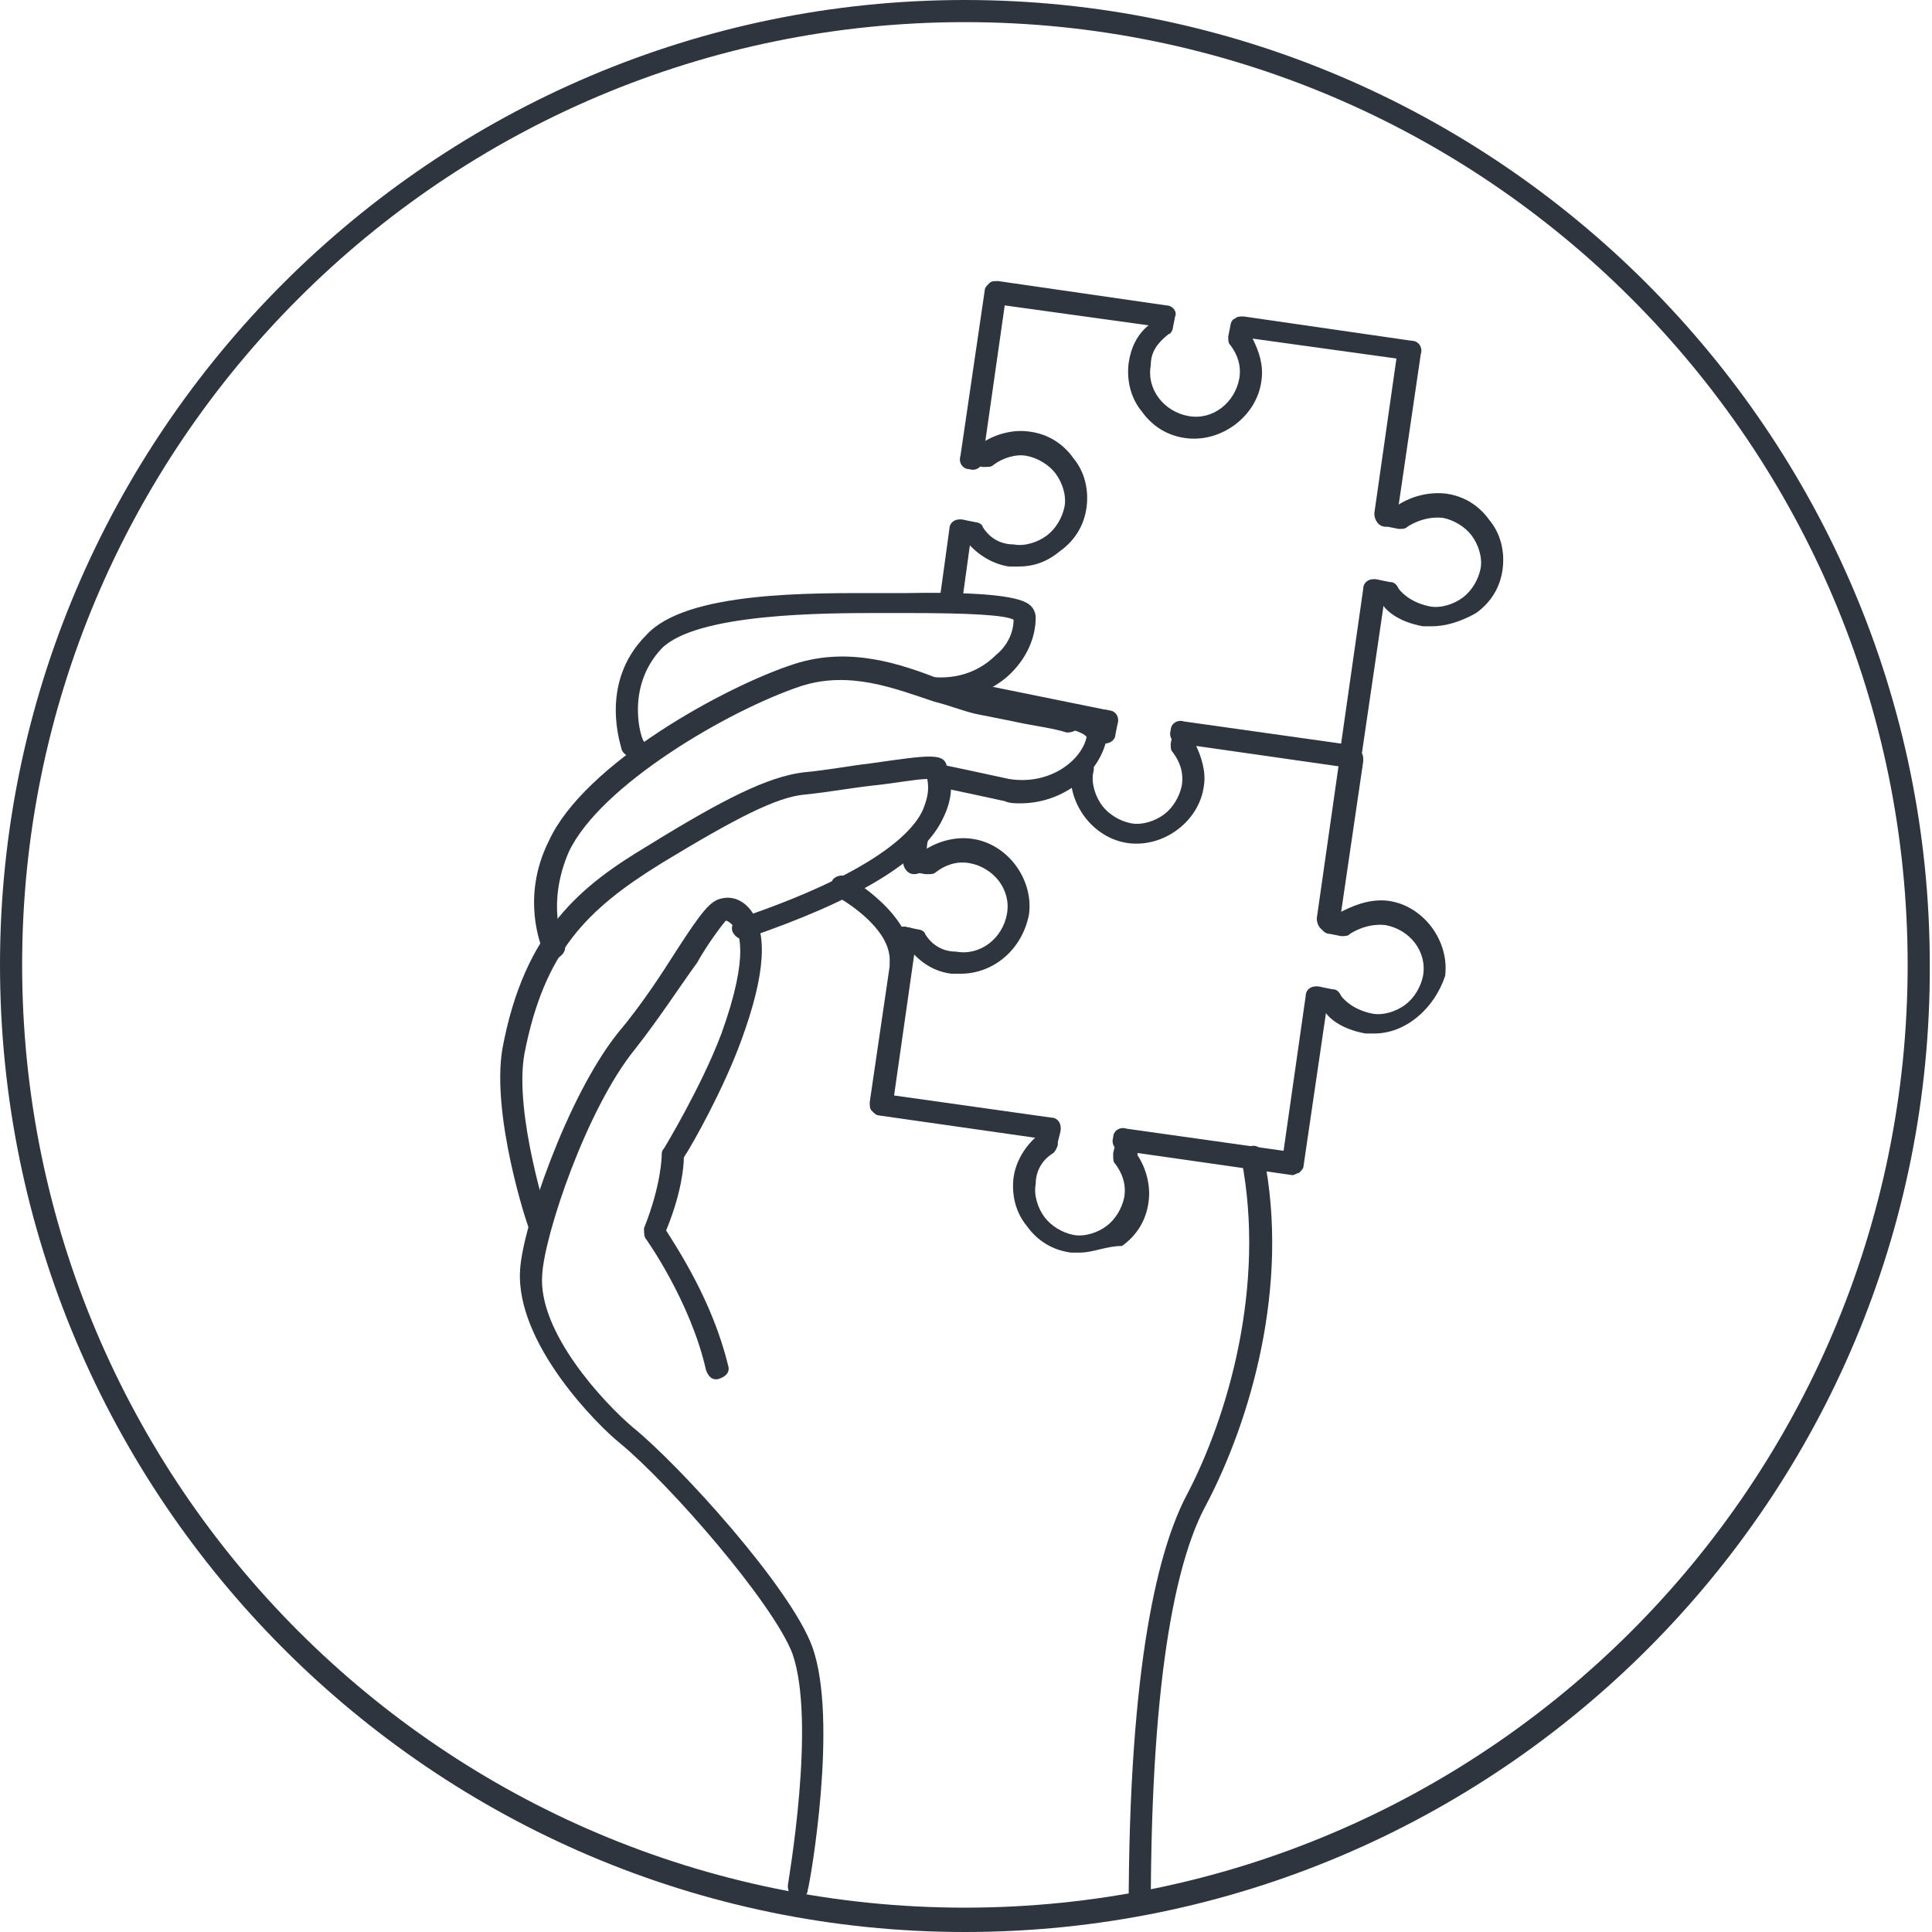 <?xml version="1.0" encoding="utf-8"?>
<!-- Generator: Adobe Illustrator 19.0.0, SVG Export Plug-In . SVG Version: 6.00 Build 0)  -->
<svg version="1.1" id="Layer_1" xmlns="http://www.w3.org/2000/svg" xmlns:xlink="http://www.w3.org/1999/xlink" x="0px" y="0px"
	 viewBox="0 0 87.3 87.3" style="enable-background:new 0 0 87.3 87.3;" xml:space="preserve">
<style type="text/css">
	.st0{clip-path:url(#SVGID_2_);fill:#2E353F;}
</style>
<g>
	<defs>
		<rect id="SVGID_1_" y="0" width="87.3" height="87.3"/>
	</defs>
	<clipPath id="SVGID_2_">
		<use xlink:href="#SVGID_1_"  style="overflow:visible;"/>
	</clipPath>
	<path class="st0" d="M43.6,87.3C19.6,87.3,0,67.7,0,43.6C0,19.6,19.6,0,43.6,0s43.6,19.6,43.6,43.6C87.3,67.7,67.7,87.3,43.6,87.3
		 M43.6,1C20.1,1,1,20.1,1,43.6s19.1,42.6,42.6,42.6s42.6-19.1,42.6-42.6S67.1,1,43.6,1"/>
	<path class="st0" d="M43.4,44c-0.1,0-0.3,0-0.4,0c-0.8-0.1-1.4-0.5-1.9-1.1l-0.3,0c-0.3,0-0.5-0.3-0.4-0.6c0-0.3,0.3-0.5,0.6-0.4
		l0.5,0.1c0,0,0,0,0,0c0.1,0,0.3,0.1,0.3,0.2c0.3,0.5,0.8,0.8,1.4,0.8c1.1,0.2,2.1-0.6,2.3-1.7c0.2-1.1-0.6-2.1-1.7-2.3
		c-0.6-0.1-1.1,0.1-1.5,0.4c-0.1,0.1-0.2,0.1-0.4,0.1c0,0,0,0-0.1,0l-0.5-0.1c-0.3,0-0.5-0.3-0.4-0.6c0-0.3,0.3-0.5,0.6-0.4l0.3,0
		c0.6-0.4,1.4-0.6,2.1-0.5c1.6,0.2,2.8,1.8,2.6,3.4C46.2,42.9,44.9,44,43.4,44"/>
	<path class="st0" d="M62.1,46.7c-0.1,0-0.3,0-0.4,0c-1.1-0.2-1.7-0.7-1.9-1.1l-0.3,0c-0.3,0-0.5-0.3-0.4-0.6c0-0.3,0.3-0.5,0.6-0.4
		l0.5,0.1c0.2,0,0.3,0.1,0.4,0.3c0,0,0.4,0.6,1.4,0.8c0.5,0.1,1.1-0.1,1.5-0.4c0.4-0.3,0.7-0.8,0.8-1.3c0.2-1.1-0.6-2.1-1.7-2.3
		c-0.9-0.1-1.6,0.4-1.6,0.4c-0.1,0.1-0.2,0.1-0.4,0.1l-0.5-0.1c-0.3,0-0.5-0.3-0.4-0.6c0-0.3,0.3-0.5,0.6-0.4l0.3,0
		c0.4-0.2,1.2-0.6,2.1-0.5c1.6,0.2,2.8,1.8,2.6,3.4C64.8,45.6,63.5,46.7,62.1,46.7"/>
	<path class="st0" d="M58.4,53.1C58.4,53.1,58.4,53,58.4,53.1L50.7,52c-0.3,0-0.5-0.3-0.4-0.6c0-0.3,0.3-0.5,0.6-0.4l7.1,1l1-7
		c0-0.3,0.3-0.5,0.6-0.4c0.3,0,0.5,0.3,0.4,0.6l-1.1,7.5c0,0.1-0.1,0.2-0.2,0.3C58.6,53,58.5,53.1,58.4,53.1"/>
	<path class="st0" d="M60,42.1C59.9,42.1,59.9,42.1,60,42.1c-0.3,0-0.5-0.3-0.5-0.6l1-7L54,33.6c0.3,0.6,0.5,1.3,0.4,1.9
		c-0.2,1.6-1.8,2.8-3.4,2.6c-1.6-0.2-2.8-1.8-2.6-3.4c0-0.3,0.3-0.5,0.6-0.4c0.3,0,0.5,0.3,0.4,0.6c-0.1,0.5,0.1,1.1,0.4,1.5
		c0.3,0.4,0.8,0.7,1.3,0.8c0.5,0.1,1.1-0.1,1.5-0.4c0.4-0.3,0.7-0.8,0.8-1.3c0.1-0.6-0.1-1.1-0.4-1.5c-0.1-0.1-0.1-0.2-0.1-0.4
		l0.1-0.5c0-0.3,0.3-0.5,0.6-0.4l7.6,1.1c0.1,0,0.2,0.1,0.3,0.2c0.1,0.1,0.1,0.2,0.1,0.4l-1.1,7.5C60.4,41.9,60.2,42.1,60,42.1"/>
	<path class="st0" d="M49.9,33.6C49.9,33.6,49.9,33.6,49.9,33.6c-0.3,0-0.5-0.3-0.5-0.6l0.1-0.5c0-0.3,0.3-0.5,0.6-0.4
		c0.3,0,0.5,0.3,0.4,0.6l-0.1,0.5C50.4,33.4,50.2,33.6,49.9,33.6"/>
	<path class="st0" d="M41.3,39.5C41.3,39.5,41.3,39.5,41.3,39.5c-0.3,0-0.5-0.3-0.5-0.6l0.1-1c0-0.3,0.3-0.5,0.6-0.4
		c0.3,0,0.5,0.3,0.4,0.6l-0.1,1C41.8,39.3,41.6,39.5,41.3,39.5"/>
	<path class="st0" d="M47.4,51.5C47.4,51.5,47.3,51.5,47.4,51.5l-7.7-1.1c-0.1,0-0.2-0.1-0.3-0.2c-0.1-0.1-0.1-0.2-0.1-0.4l1.1-7.5
		c0-0.3,0.3-0.5,0.6-0.4c0.3,0,0.5,0.3,0.4,0.6l-1,7l7.1,1c0.3,0,0.5,0.3,0.4,0.6C47.8,51.3,47.6,51.5,47.4,51.5"/>
	<path class="st0" d="M48.8,56.6c-0.1,0-0.3,0-0.4,0c-0.8-0.1-1.5-0.5-2-1.2c-0.5-0.6-0.7-1.4-0.6-2.2c0.1-0.7,0.5-1.4,1.1-1.9
		l0-0.3c0-0.3,0.3-0.5,0.6-0.4c0.3,0,0.5,0.3,0.4,0.6l-0.1,0.4c0,0,0,0,0,0.1c0,0.1-0.1,0.3-0.2,0.4c-0.5,0.3-0.8,0.8-0.8,1.4
		c-0.1,0.5,0.1,1.1,0.4,1.5c0.3,0.4,0.8,0.7,1.3,0.8c0.5,0.1,1.1-0.1,1.5-0.4c0.4-0.3,0.7-0.8,0.8-1.3c0.1-0.6-0.1-1.1-0.4-1.5
		c-0.1-0.1-0.1-0.2-0.1-0.4c0,0,0-0.1,0-0.1l0.1-0.4c0-0.3,0.3-0.5,0.6-0.4c0.3,0,0.5,0.3,0.4,0.6l0,0.3c0.4,0.6,0.6,1.4,0.5,2.1
		c-0.1,0.8-0.5,1.5-1.2,2C50,56.3,49.4,56.6,48.8,56.6"/>
	<path class="st0" d="M46,25.6c-0.1,0-0.3,0-0.4,0c-0.7-0.1-1.4-0.5-1.9-1.1l-0.3,0c-0.3,0-0.5-0.3-0.4-0.6c0-0.3,0.3-0.5,0.6-0.4
		l0.5,0.1c0,0,0,0,0,0c0.1,0,0.3,0.1,0.3,0.2c0.3,0.5,0.8,0.8,1.4,0.8c0.5,0.1,1.1-0.1,1.5-0.4c0.4-0.3,0.7-0.8,0.8-1.3
		c0.1-0.5-0.1-1.1-0.4-1.5c-0.3-0.4-0.8-0.7-1.3-0.8c-0.5-0.1-1.1,0.1-1.5,0.4c-0.1,0.1-0.2,0.1-0.4,0.1c0,0,0,0-0.1,0l-0.5-0.1
		c-0.3,0-0.5-0.3-0.4-0.6c0-0.3,0.3-0.5,0.6-0.4l0.3,0c0.6-0.4,1.4-0.6,2.1-0.5c0.8,0.1,1.5,0.5,2,1.2c0.5,0.6,0.7,1.4,0.6,2.2
		c-0.1,0.8-0.5,1.5-1.2,2C47.3,25.4,46.7,25.6,46,25.6"/>
	<path class="st0" d="M64.7,28.3c-0.1,0-0.3,0-0.4,0c-1.1-0.2-1.7-0.7-1.9-1.1l-0.3,0c-0.3,0-0.5-0.3-0.4-0.6c0-0.3,0.3-0.5,0.6-0.4
		l0.5,0.1c0.2,0,0.3,0.1,0.4,0.3c0,0,0.4,0.6,1.4,0.8c0.5,0.1,1.1-0.1,1.5-0.4c0.4-0.3,0.7-0.8,0.8-1.3c0.1-0.5-0.1-1.1-0.4-1.5
		c-0.3-0.4-0.8-0.7-1.3-0.8c-0.9-0.1-1.6,0.4-1.6,0.4c-0.1,0.1-0.2,0.1-0.4,0.1l-0.5-0.1c-0.3,0-0.5-0.3-0.4-0.6
		c0-0.3,0.3-0.5,0.6-0.4l0.3,0c0.3-0.2,1.1-0.6,2.1-0.5c0.8,0.1,1.5,0.5,2,1.2c0.5,0.6,0.7,1.4,0.6,2.2c-0.1,0.8-0.5,1.5-1.2,2
		C66,28.1,65.3,28.3,64.7,28.3"/>
	<path class="st0" d="M61,34.7C61,34.7,61,34.7,61,34.7l-7.7-1.1c-0.3,0-0.5-0.3-0.4-0.6c0-0.3,0.3-0.5,0.6-0.4l7.1,1l1-7
		c0-0.3,0.3-0.5,0.6-0.4c0.3,0,0.5,0.3,0.4,0.6l-1.1,7.5c0,0.1-0.1,0.2-0.2,0.3C61.2,34.6,61.1,34.7,61,34.7"/>
	<path class="st0" d="M62.6,23.8C62.6,23.8,62.5,23.7,62.6,23.8c-0.3,0-0.5-0.3-0.5-0.6l1-7l-6.5-0.9c0.3,0.6,0.5,1.2,0.4,1.9
		c-0.2,1.6-1.8,2.8-3.4,2.6c-0.8-0.1-1.5-0.5-2-1.2c-0.5-0.6-0.7-1.4-0.6-2.2c0.1-0.7,0.4-1.3,0.9-1.7l-6.5-0.9l-1,7
		c0,0.3-0.3,0.5-0.6,0.4c-0.3,0-0.5-0.3-0.4-0.6l1.1-7.5c0-0.1,0.1-0.2,0.2-0.3c0.1-0.1,0.2-0.1,0.4-0.1l7.6,1.1
		c0.3,0,0.5,0.3,0.4,0.5L53,14.8c0,0.1-0.1,0.3-0.2,0.3c-0.5,0.4-0.8,0.8-0.8,1.4c-0.2,1.1,0.6,2.1,1.7,2.3c1.1,0.2,2.1-0.6,2.3-1.7
		c0.1-0.6-0.1-1.1-0.4-1.5c-0.1-0.1-0.1-0.2-0.1-0.4l0.1-0.5c0-0.1,0.1-0.3,0.2-0.3c0.1-0.1,0.2-0.1,0.4-0.1l7.6,1.1
		c0.3,0,0.5,0.3,0.4,0.6l-1.1,7.5C63,23.6,62.8,23.8,62.6,23.8"/>
	<path class="st0" d="M43,27.4C43,27.4,43,27.4,43,27.4c-0.3,0-0.5-0.3-0.5-0.6l0.4-2.9c0-0.3,0.3-0.5,0.6-0.4
		c0.3,0,0.5,0.3,0.4,0.6L43.5,27C43.5,27.2,43.3,27.4,43,27.4"/>
	<path class="st0" d="M50,33.1c0,0-0.1,0-0.1,0l-6.4-1.3c-0.3-0.1-0.4-0.3-0.4-0.6c0.1-0.3,0.3-0.4,0.6-0.4l6.4,1.3
		c0.3,0.1,0.4,0.3,0.4,0.6C50.4,32.9,50.2,33.1,50,33.1"/>
	<path class="st0" d="M28.6,34.2c-0.2,0-0.4-0.1-0.5-0.3c0-0.1-1.1-3,1.1-5.2c1.8-2,7.5-1.9,10.6-1.9c0.4,0,0.8,0,1.1,0
		c5-0.1,5.5,0.4,5.7,0.6c0.1,0.1,0.2,0.3,0.2,0.5c0,0.9-0.4,1.8-1.1,2.5c-0.6,0.6-1.7,1.3-3.5,1.2c-0.3,0-0.5-0.2-0.5-0.5
		c0-0.3,0.2-0.5,0.5-0.5c1.4,0.1,2.3-0.5,2.8-1c0.5-0.4,0.8-1,0.8-1.6c-0.4-0.2-1.8-0.3-4.9-0.3c-0.3,0-0.6,0-1.1,0
		c-2.5,0-8.3,0-9.9,1.6c-1.7,1.8-0.9,4.2-0.8,4.2c0.1,0.3,0,0.5-0.3,0.6C28.7,34.2,28.6,34.2,28.6,34.2"/>
	<path class="st0" d="M24.4,55.8c-0.2,0-0.4-0.1-0.5-0.3c-0.1-0.2-1.7-5.1-1.2-8.1c1-5.4,3.6-7.4,6.6-9.2c3.4-2.1,5.4-3.1,7-3.3
		c1.1-0.1,2.1-0.3,3-0.4c2.8-0.4,3.4-0.5,3.5,0.2c0.3,0.7,0.2,1.5-0.2,2.3c-0.9,1.9-3.9,3.7-8.9,5.4c-0.3,0.1-0.5-0.1-0.6-0.3
		c-0.1-0.3,0.1-0.5,0.3-0.6c5.9-2,7.8-3.8,8.3-4.9c0.2-0.5,0.3-0.9,0.2-1.4c-0.5,0-1.5,0.2-2.5,0.3c-0.9,0.1-2,0.3-3,0.4
		C35.1,36,33.2,37,29.9,39c-3.4,2.1-5.3,4-6.2,8.6c-0.5,2.7,1.1,7.6,1.1,7.6c0.1,0.3-0.1,0.5-0.3,0.6C24.5,55.8,24.5,55.8,24.4,55.8
		 M42,34.8C42,34.8,42,34.9,42,34.8C42,34.9,42,34.8,42,34.8"/>
	<path class="st0" d="M25,43.2c-0.2,0-0.4-0.1-0.5-0.3c0-0.1-1-2.3,0.3-4.9c1.6-3.5,8-7,11.1-8c2.5-0.8,4.8,0,6.6,0.7
		c0.7,0.2,1.4,0.5,1.9,0.6c0.5,0.1,1,0.2,1.5,0.3c1,0.2,1.8,0.3,2.5,0.5c0.3,0.1,0.4,0.3,0.4,0.6c-0.1,0.3-0.3,0.4-0.6,0.4
		c-0.6-0.2-1.5-0.3-2.4-0.5c-0.5-0.1-1-0.2-1.5-0.3c-0.6-0.1-1.3-0.4-2.1-0.6c-1.8-0.6-3.8-1.4-6-0.7c-3.3,1.1-9.1,4.5-10.5,7.5
		c-1,2.3-0.3,4.1-0.2,4.1c0.1,0.3,0,0.5-0.3,0.7C25.1,43.1,25.1,43.2,25,43.2"/>
	<path class="st0" d="M36.1,85.8C36.1,85.8,36,85.8,36.1,85.8c-0.4-0.1-0.5-0.3-0.5-0.6c0-0.1,1.3-7.4,0.2-10.5
		c-0.9-2.3-5.5-7.6-7.8-9.5c-1-0.8-4.7-4.5-4.5-7.8c0.1-1.9,2.1-7.8,4.4-10.7c1.1-1.3,2-2.7,2.7-3.8c1.1-1.7,1.5-2.2,2-2.3
		c0.4-0.1,0.9,0,1.3,0.5c0.8,1,0.7,2.9-0.4,5.9c-0.8,2.2-2.2,4.7-2.6,5.3c0,0.4-0.1,1.6-0.8,3.3c0.5,0.8,2.1,3.2,2.8,6.1
		c0.1,0.3-0.1,0.5-0.4,0.6c-0.3,0.1-0.5-0.1-0.6-0.4c-0.7-3.1-2.7-5.9-2.7-5.9c-0.1-0.1-0.1-0.3-0.1-0.5c0.8-2,0.8-3.3,0.8-3.3
		c0-0.1,0-0.2,0.1-0.3c0,0,1.7-2.8,2.6-5.2c1.3-3.6,0.8-4.7,0.5-4.9c-0.2-0.2-0.3-0.2-0.3-0.2c-0.1,0.1-0.8,1-1.3,1.9
		c-0.8,1.1-1.7,2.5-2.8,3.9c-2.2,2.7-4.1,8.4-4.2,10.2c-0.2,2.6,2.8,5.8,4.1,6.9c2.1,1.7,7.1,7.2,8.1,9.9c1.2,3.3-0.1,10.7-0.2,11
		C36.5,85.6,36.3,85.8,36.1,85.8"/>
	<path class="st0" d="M40.7,44L40.7,44c-0.3,0-0.5-0.2-0.5-0.5c0.1-1.4-1.7-2.6-2.4-3c-0.2-0.1-0.3-0.4-0.2-0.7
		c0.1-0.2,0.4-0.3,0.7-0.2c0.1,0.1,3,1.7,2.9,3.9C41.2,43.8,40.9,44,40.7,44"/>
	<path class="st0" d="M51.5,86.4H51c0-11.4,1.4-16.5,2.6-18.8c1.9-3.6,3.6-9.5,2.5-15.2c-0.1-0.3,0.1-0.5,0.4-0.6
		c0.3-0.1,0.5,0.1,0.6,0.4c1.2,5.9-0.6,12-2.6,15.8c-1.2,2.2-2.5,7.1-2.5,18.3L51.5,86.4z"/>
	<path class="st0" d="M46.1,36.3c-0.2,0-0.5,0-0.7-0.1c-0.9-0.2-2.8-0.6-2.8-0.6c-0.3-0.1-0.4-0.3-0.4-0.6c0.1-0.3,0.3-0.4,0.6-0.4
		c0,0,1.9,0.4,2.8,0.6c1.9,0.3,3.3-0.9,3.5-1.9c0,0-0.1-0.2-0.9-0.4c-0.3-0.1-0.4-0.3-0.4-0.6s0.3-0.4,0.6-0.4
		c0.5,0.1,1.8,0.5,1.6,1.5C49.7,34.9,48.1,36.3,46.1,36.3"/>
</g>
</svg>
